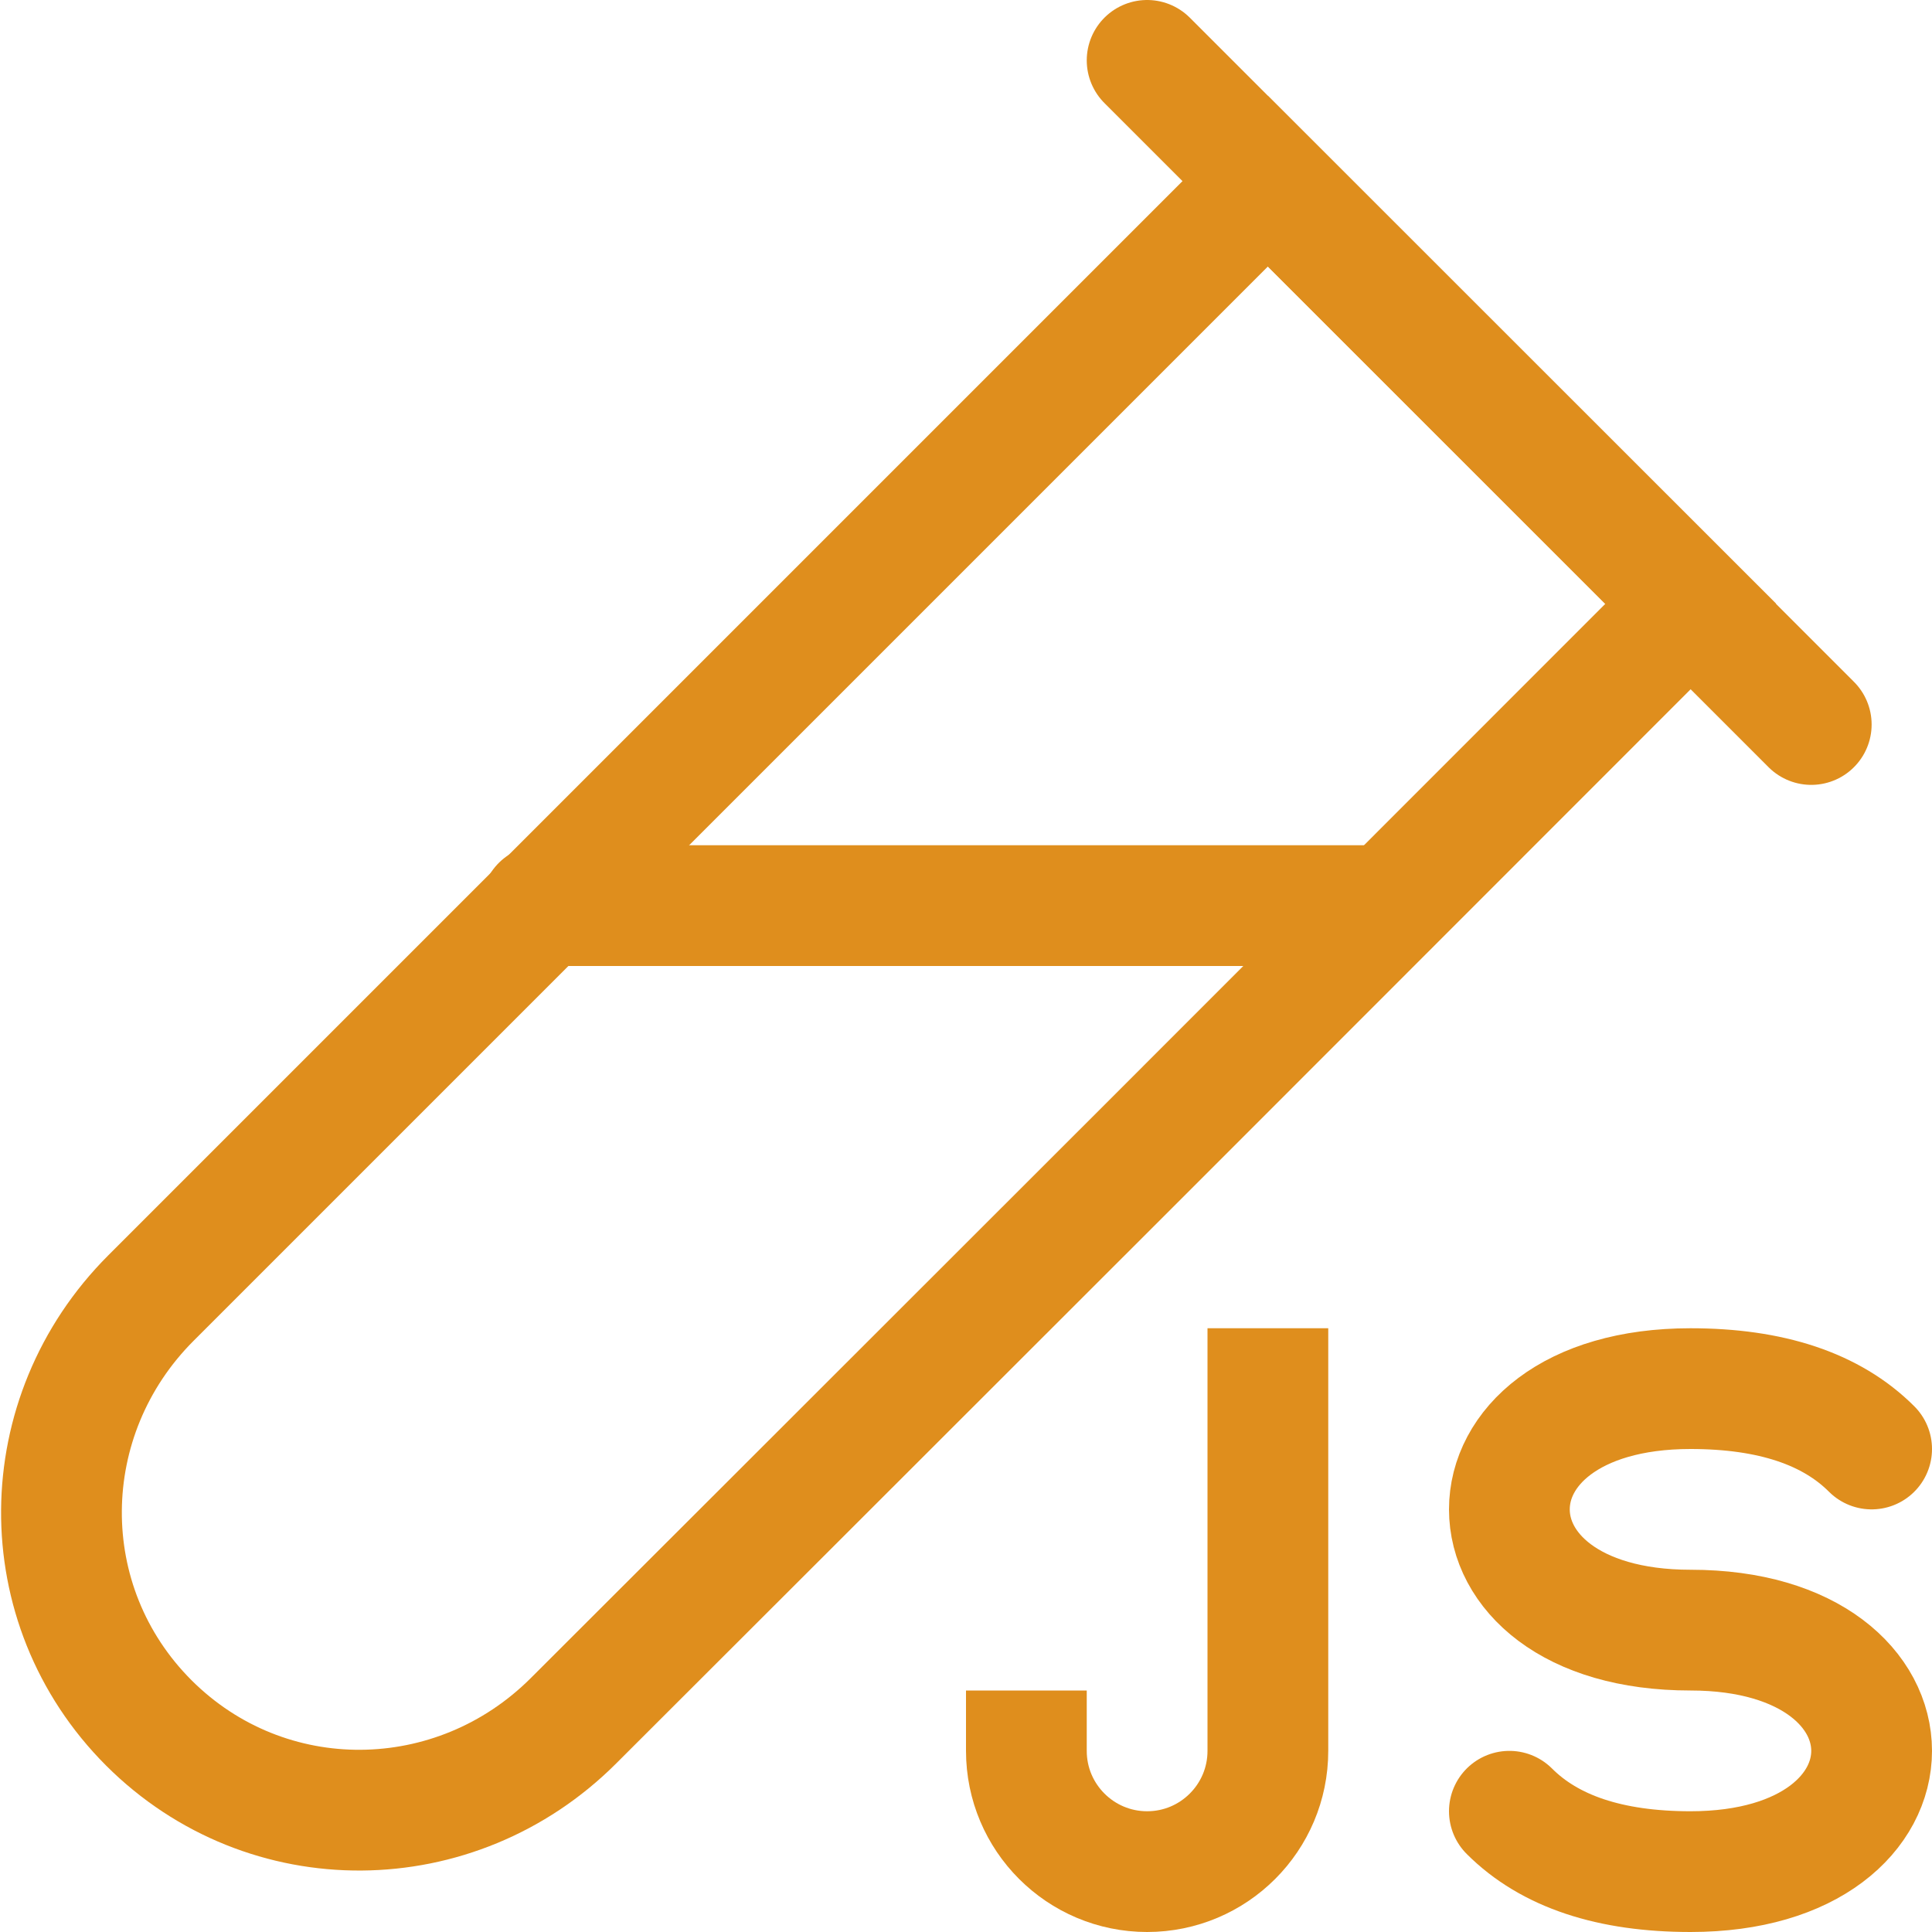 <?xml version="1.0" encoding="UTF-8"?>
<svg width="16px" height="16px" viewBox="0 0 16 16" version="1.1" xmlns="http://www.w3.org/2000/svg" xmlns:xlink="http://www.w3.org/1999/xlink">
    <title>javascript_test</title>
    <g id="javascript_test" stroke="none" stroke-width="1" fill="none" fill-rule="evenodd">
        <g id="js_small" transform="translate(8, 11)" stroke="#DF8E1D" stroke-linejoin="round">
            <path d="M7.5,1 C7.167,0.667 6.667,0.5 6,0.5 C5,0.5 4.5,0.996 4.5,1.5 C4.5,2.004 5,2.5 6,2.5 C7,2.5 7.5,3 7.5,3.5 C7.5,4 7,4.5 6,4.5 C5.333,4.5 4.833,4.333 4.5,4" id="Path" stroke-linecap="round"></path>
            <path d="M2.5,0 L2.5,3.5 C2.5,4.052 2.052,4.5 1.5,4.5 C0.948,4.5 0.5,4.052 0.5,3.5 L0.5,3" id="Path"></path>
        </g>
        <path d="M10.5,1.5 L14.002,5 L9.5,9.504 C8.166,10.837 7.165,11.837 6.498,12.504 C6.109,12.892 5.527,13.474 4.75,14.25 C3.774,15.226 2.209,15.244 1.232,14.268 C0.256,13.291 0.274,11.726 1.25,10.75 L10.5,1.5 Z" id="Path" stroke="#DF8E1D" stroke-linecap="round"></path>
        <line x1="9.5" y1="0.5" x2="15" y2="6" id="Path" stroke="#DF8E1D" stroke-linecap="round" stroke-linejoin="round"></line>
        <line x1="11.5" y1="7.5" x2="4.484" y2="7.5" id="Path" stroke="#DF8E1D" stroke-linecap="round" stroke-linejoin="round"></line>
    </g>
</svg>